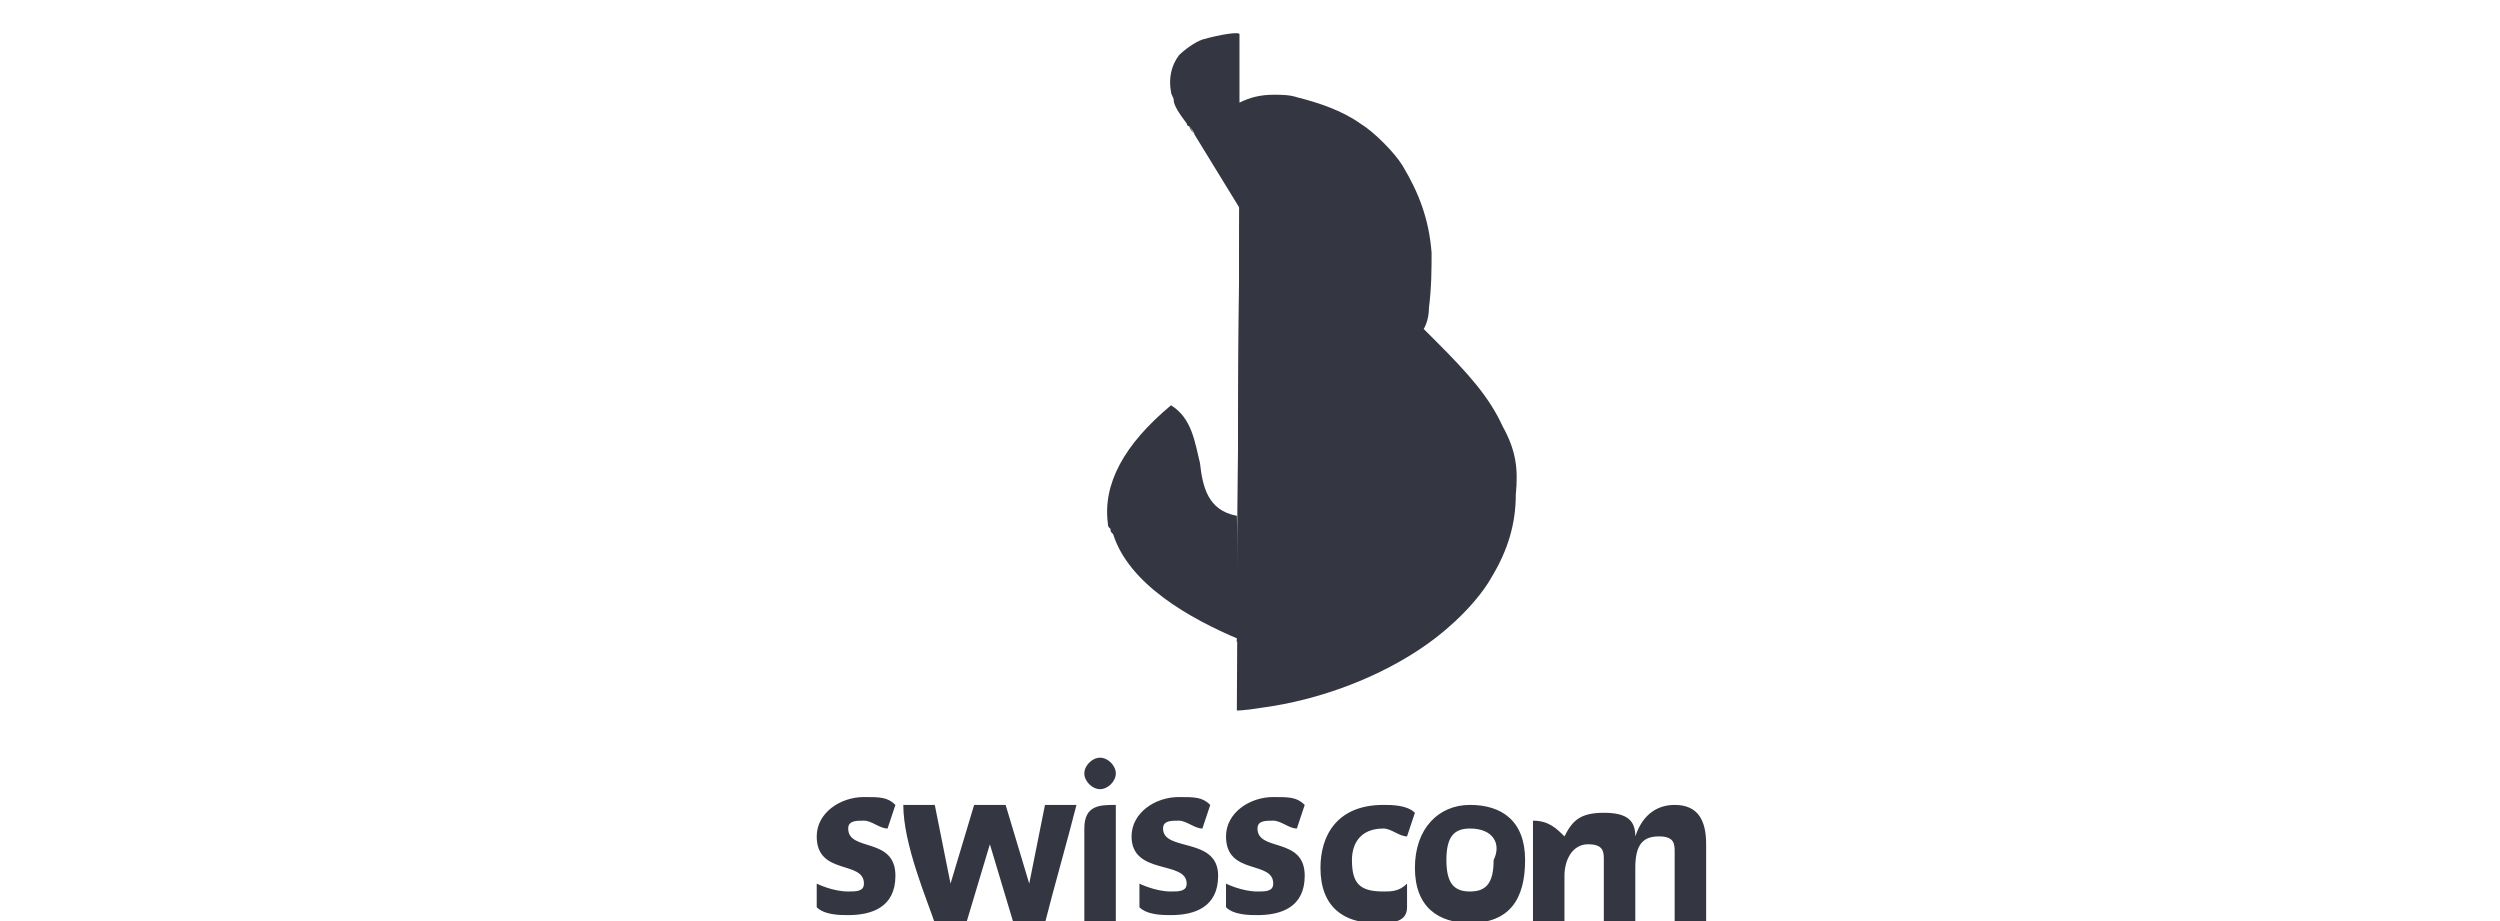<?xml version="1.0" encoding="utf-8"?>
<!-- Generator: Adobe Illustrator 26.0.1, SVG Export Plug-In . SVG Version: 6.00 Build 0)  -->
<svg version="1.1" id="Layer_1" xmlns="http://www.w3.org/2000/svg" xmlns:xlink="http://www.w3.org/1999/xlink" x="0px" y="0px"
	 viewBox="0 0 95 35" style="enable-background:new 0 0 95 35;" xml:space="preserve">
<style type="text/css">
	.st0{fill:#343741;}
	.st1{fill:#343741;stroke:#343741;stroke-width:0.427;stroke-miterlimit:6.84;}
</style>
<g transform="matrix(2.991 0 0 -2.991 -986.503 1754.3)">
	<path class="st0" d="M347.3,574.8c-0.4,0-0.7,0.2-0.7,0.7c0,0.4,0.2,0.8,0.8,0.8c0.1,0,0.3,0,0.4-0.1l-0.1-0.3
		c-0.1,0-0.2,0.1-0.3,0.1c-0.3,0-0.4-0.2-0.4-0.4c0-0.3,0.1-0.4,0.4-0.4c0.1,0,0.2,0,0.3,0.1l0-0.3
		C347.7,574.8,347.5,574.8,347.3,574.8L347.3,574.8z M343.8,576.5c0.1,0,0.2,0.1,0.2,0.2c0,0.1-0.1,0.2-0.2,0.2
		c-0.1,0-0.2-0.1-0.2-0.2C343.6,576.6,343.7,576.5,343.8,576.5z M343.6,574.8h0.4v1.5c-0.2,0-0.4,0-0.4-0.3V574.8z M348.5,576
		c-0.2,0-0.3-0.1-0.3-0.4c0-0.3,0.1-0.4,0.3-0.4c0.2,0,0.3,0.1,0.3,0.4C348.9,575.8,348.8,576,348.5,576L348.5,576z M348.5,574.8
		c-0.4,0-0.7,0.2-0.7,0.7c0,0.5,0.3,0.8,0.7,0.8c0.4,0,0.7-0.2,0.7-0.7C349.2,575.1,349,574.8,348.5,574.8L348.5,574.8z M341.1,576
		c-0.1,0-0.2,0.1-0.3,0.1c-0.1,0-0.2,0-0.2-0.1c0-0.3,0.6-0.1,0.6-0.6c0-0.4-0.3-0.5-0.6-0.5c-0.1,0-0.3,0-0.4,0.1l0,0.3
		c0,0,0.2-0.1,0.4-0.1c0.1,0,0.2,0,0.2,0.1c0,0.3-0.6,0.1-0.6,0.6c0,0.3,0.3,0.5,0.6,0.5c0.2,0,0.3,0,0.4-0.1L341.1,576z
		 M343.5,576.3c-0.1-0.4-0.3-1.1-0.4-1.5h-0.4l-0.3,1h0l-0.3-1h-0.4c-0.1,0.3-0.4,1-0.4,1.5h0.4l0.2-1h0l0.3,1h0.4l0.3-1h0l0.2,1
		H343.5z M351.1,576.3c0.3,0,0.4-0.2,0.4-0.5v-1h-0.4v0.9c0,0.1,0,0.2-0.2,0.2s-0.3-0.1-0.3-0.4v-0.8h-0.4v0.9c0,0.1,0,0.2-0.2,0.2
		c-0.2,0-0.3-0.2-0.3-0.4v-0.8h-0.4v1.5c0.2,0,0.3-0.1,0.4-0.2c0.1,0.2,0.2,0.3,0.5,0.3c0.3,0,0.4-0.1,0.4-0.3
		C350.7,576.2,350.9,576.3,351.1,576.3z M345.1,576c-0.1,0-0.2,0.1-0.3,0.1c-0.1,0-0.2,0-0.2-0.1c0-0.3,0.7-0.1,0.7-0.6
		c0-0.4-0.3-0.5-0.6-0.5c-0.1,0-0.3,0-0.4,0.1l0,0.3c0,0,0.2-0.1,0.4-0.1c0.1,0,0.2,0,0.2,0.1c0,0.3-0.7,0.1-0.7,0.6
		c0,0.3,0.3,0.5,0.6,0.5c0.2,0,0.3,0,0.4-0.1L345.1,576z M346.3,576c-0.1,0-0.2,0.1-0.3,0.1c-0.1,0-0.2,0-0.2-0.1
		c0-0.3,0.6-0.1,0.6-0.6c0-0.4-0.3-0.5-0.6-0.5c-0.1,0-0.3,0-0.4,0.1l0,0.3c0,0,0.2-0.1,0.4-0.1c0.1,0,0.2,0,0.2,0.1
		c0,0.3-0.6,0.1-0.6,0.6c0,0.3,0.3,0.5,0.6,0.5c0.2,0,0.3,0,0.4-0.1L346.3,576"/>
</g>
<path class="st1" d="M29.8,0"/>
<g>
	<path class="st0" d="M47,24.4c2.4-3.5,4.8-4.2,7-12l-8.7-7.7l1.8,3.1L47,24.4z"/>
	<path class="st0" d="M47,24.4L47,24.4l0.1-16.6l-1.8-3.1l0,0l8.7,7.7l0,0c-0.7,2.5-1.5,4.5-2.5,6.1c-0.8,1.4-1.7,2.4-2.6,3.4
		C48.4,22.6,47.7,23.4,47,24.4L47,24.4z M45.4,4.7l1.8,3.1v0L47,24.3c0.7-1,1.3-1.7,2-2.5c1.7-1.9,3.4-3.9,5-9.5L45.4,4.7z"/>
</g>
<g>
	<path class="st0" d="M47,19.6L47,19.6c-1.1-0.2-1.3-1.1-1.4-2c-0.2-0.8-0.3-1.7-1.1-2.2l0,0l0,0c-1.8,1.5-2.6,3-2.4,4.5
		c0,0.1,0,0.1,0.1,0.2c0,0.1,0,0.1,0.1,0.2c0.6,1.9,2.9,3.2,4.8,4l0,0L47,19.6L47,19.6z M42,19.4C42,19.4,42,19.4,42,19.4
		C42,19.4,42,19.4,42,19.4z M42.1,19.9C42.1,19.9,42.1,19.9,42.1,19.9C42.1,19.9,42.1,19.9,42.1,19.9C42.1,19.9,42.1,19.9,42.1,19.9
		z"/>
	<path class="st0" d="M57.1,16.2c-0.5-1.1-1.3-2-2.5-3.2l-0.5-0.5c0,0,0,0,0,0l0,0c0,0,0.2-0.3,0.2-0.8c0.1-0.8,0.1-1.5,0.1-2.1
		c-0.1-1.3-0.5-2.3-1.1-3.3c-0.3-0.5-1.1-1.3-1.6-1.6c-0.7-0.5-1.6-0.8-2.4-1c-0.3-0.1-0.6-0.1-0.9-0.1l0,0c-0.5,0-0.9,0.1-1.3,0.3
		l0,0c0,0,0,0,0,0c0-1.3,0-2.6,0-2.6c0-0.1-0.7,0-1.4,0.2c-0.3,0.1-0.7,0.4-0.9,0.6c-0.3,0.4-0.4,0.9-0.3,1.4c0,0.1,0.1,0.2,0.1,0.3
		c0,0.2,0.2,0.5,0.5,0.9c0,0,0,0.1,0.1,0.1l-0.1-0.1c0.1,0.1,0.2,0.2,0.3,0.4c-0.1-0.1-0.2-0.2-0.2-0.3l1.9,3.1
		C47.1,7.8,47,27,47,27l0,0c0,0,0.3,0,0.9-0.1c2.3-0.3,4.6-1.2,6.3-2.4c1-0.7,2-1.7,2.5-2.6c0.6-1,0.9-2,0.9-3.1
		C57.7,17.8,57.6,17.1,57.1,16.2z"/>
</g>
</svg>
